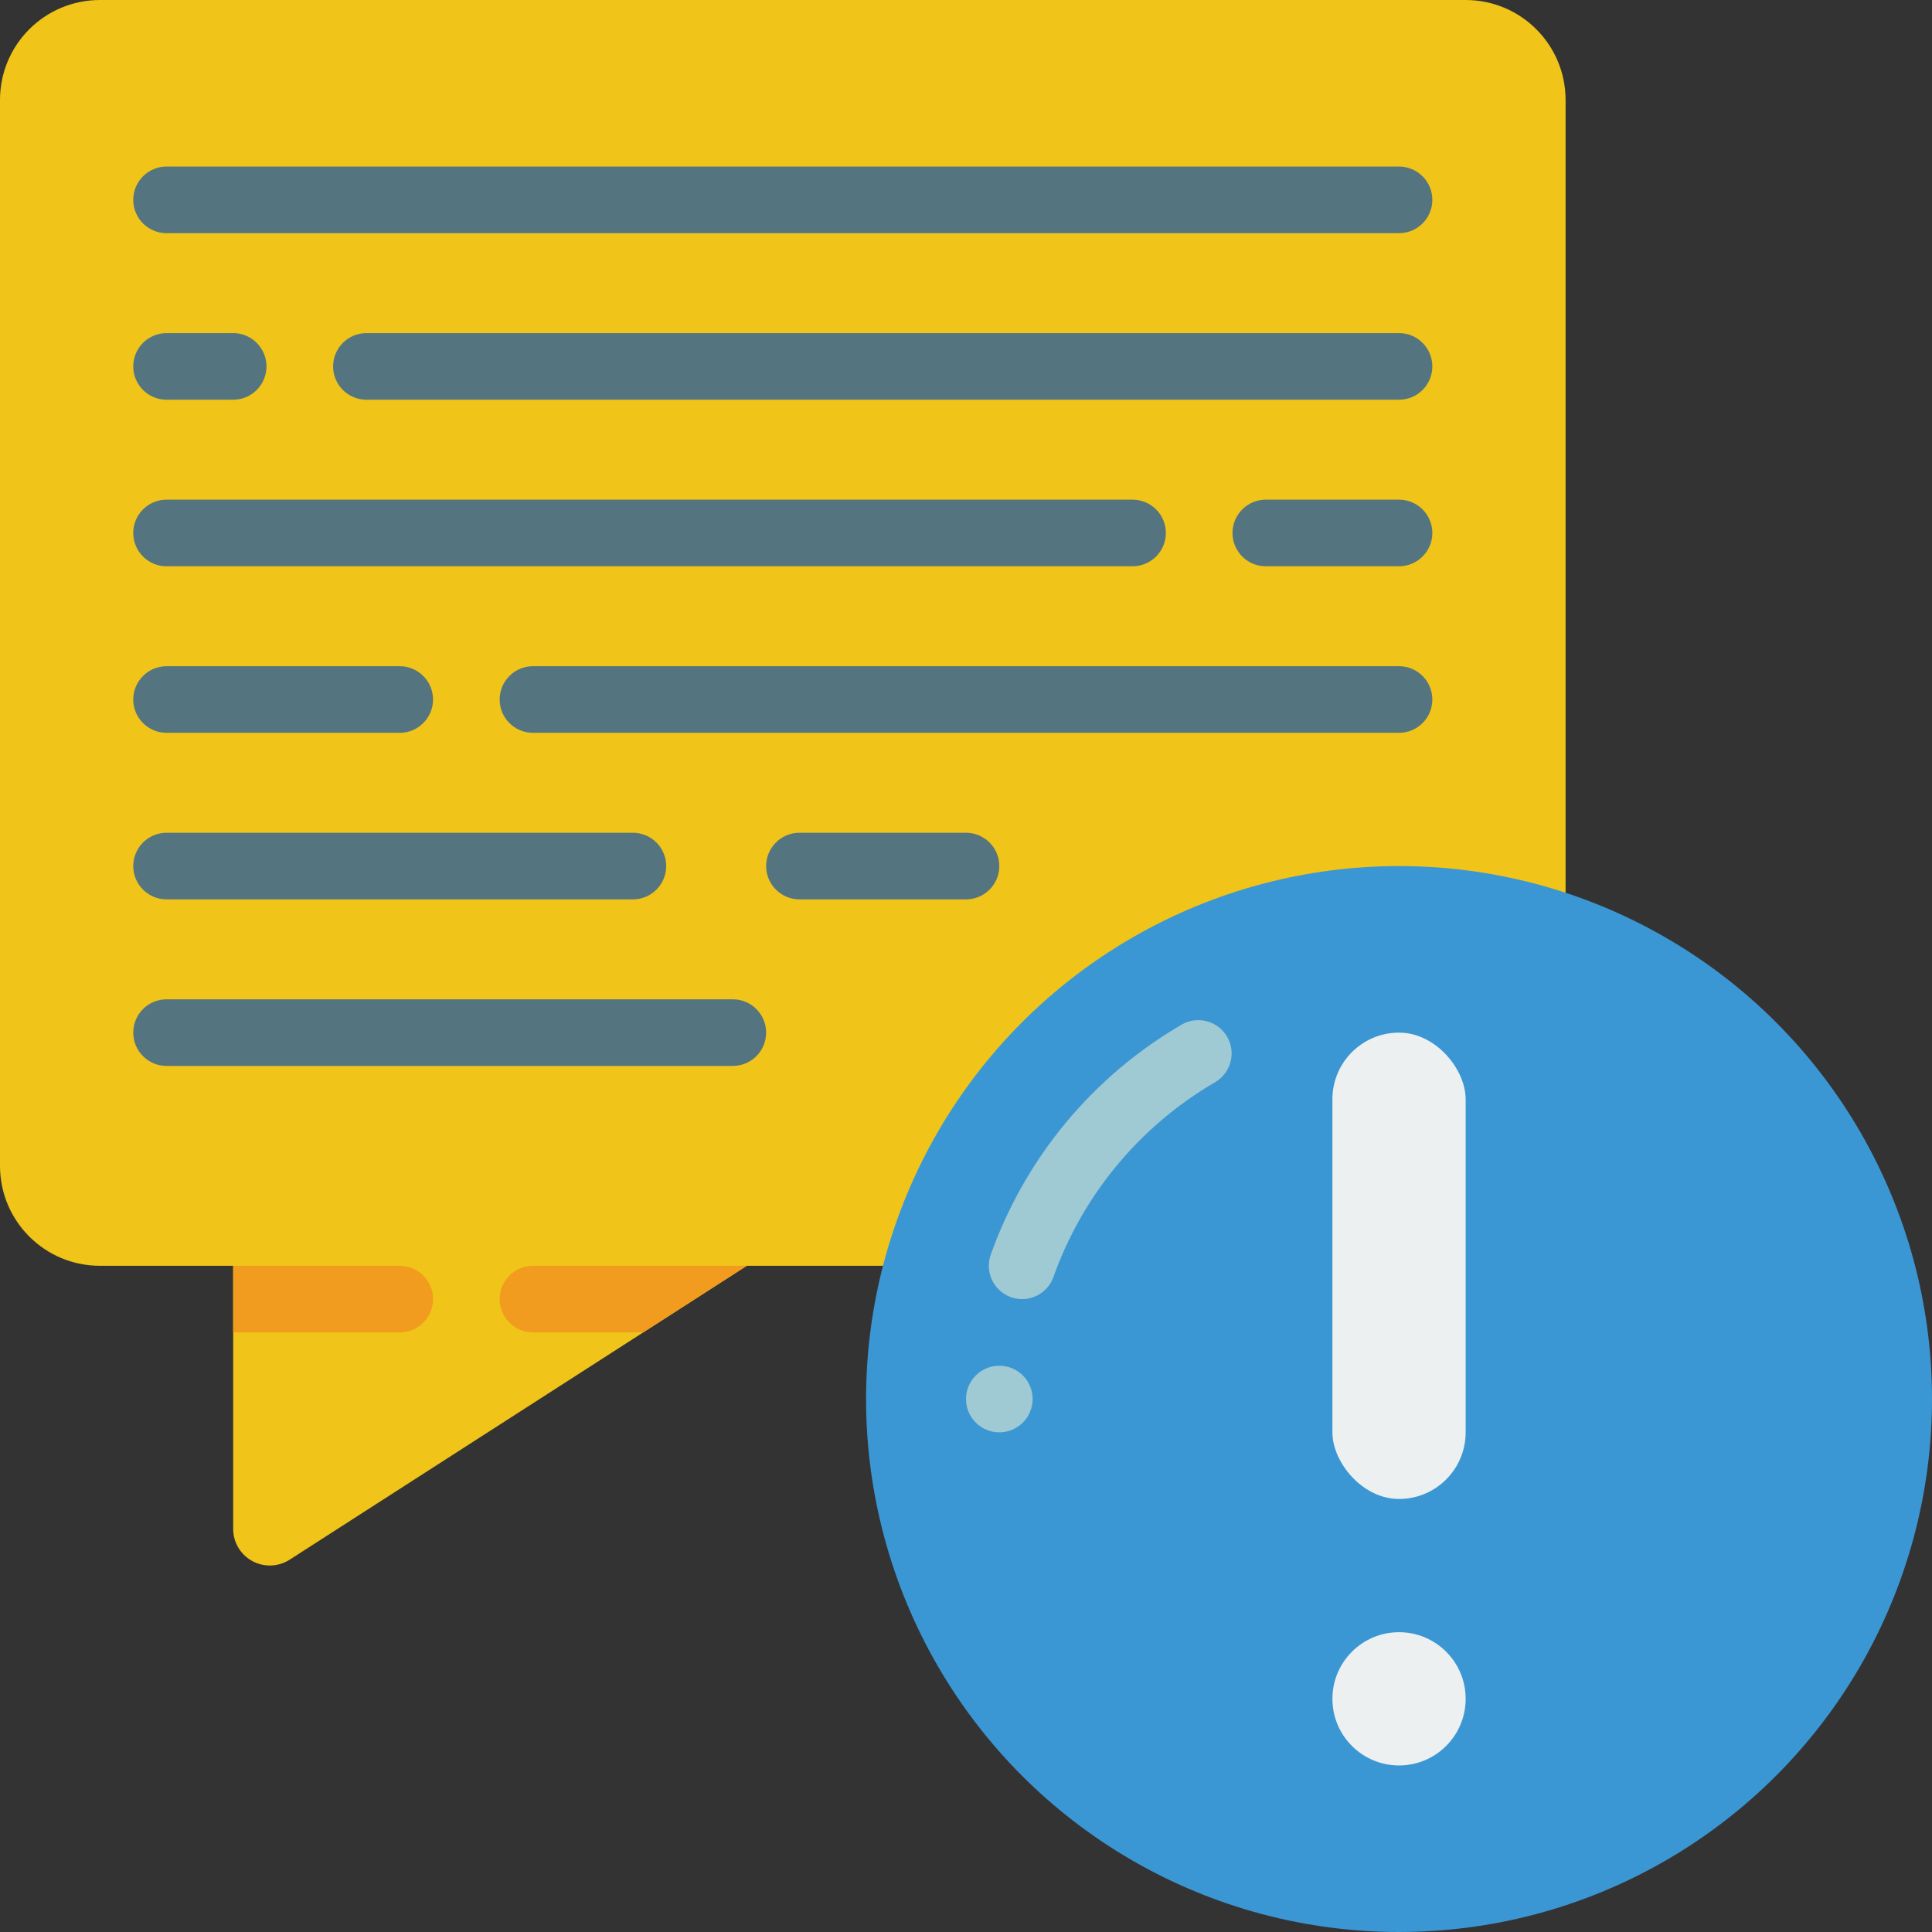 <svg height="512" viewBox="0 0 58 58" width="512" xmlns="http://www.w3.org/2000/svg"><rect x="0" y="0" width="58" height="58" fill="#333333" stroke="none"/><g id="Page-1" fill="none" fill-rule="evenodd"><g id="046---Important-Message" fill-rule="nonzero"><path id="Shape" d="m47 3v23.8l-20.5 11.2h-4.08l-3.11 2-10.61 6.82c-.338.22-.769.237-1.124.045-.355-.192-.576-.562-.576-.965v-7.9h-4c-1.657 0-3-1.343-3-3v-32c0-1.657 1.343-3 3-3h41c1.657 0 3 1.343 3 3z" fill="#f0c419"/><path id="Shape" d="m13 39c0 .552-.448 1-1 1h-5v-2h5c.552 0 1 .448 1 1z" fill="#f29c1f"/><path id="Shape" d="m22.42 38-3.11 2h-3.31c-.552 0-1-.448-1-1s.448-1 1-1z" fill="#f29c1f"/><circle id="Oval" cx="42" cy="42" fill="#3b97d3" r="16"/><path id="Shape" d="m30.686 39c-.325 0-.629-.158-.817-.423-.188-.265-.234-.605-.126-.911 1.038-2.917 3.078-5.37 5.757-6.921.476-.256 1.069-.088 1.34.38s.12 1.066-.34 1.351c-2.268 1.313-3.996 3.389-4.874 5.858-.141.398-.517.665-.94.666z" fill="#9fc9d3"/><g fill="#547580"><path id="Shape" d="m42 7h-37c-.552 0-1-.448-1-1s.448-1 1-1h37c.552 0 1 .448 1 1s-.448 1-1 1z"/><path id="Shape" d="m42 12h-31c-.552 0-1-.448-1-1s.448-1 1-1h31c.552 0 1 .448 1 1s-.448 1-1 1z"/><path id="Shape" d="m7 12h-2c-.552 0-1-.448-1-1s.448-1 1-1h2c.552 0 1 .448 1 1s-.448 1-1 1z"/><path id="Shape" d="m42 17h-4c-.552 0-1-.448-1-1s.448-1 1-1h4c.552 0 1 .448 1 1s-.448 1-1 1z"/><path id="Shape" d="m34 17h-29c-.552 0-1-.448-1-1s.448-1 1-1h29c.552 0 1 .448 1 1s-.448 1-1 1z"/><path id="Shape" d="m42 22h-26c-.552 0-1-.448-1-1s.448-1 1-1h26c.552 0 1 .448 1 1s-.448 1-1 1z"/><path id="Shape" d="m12 22h-7c-.552 0-1-.448-1-1s.448-1 1-1h7c.552 0 1 .448 1 1s-.448 1-1 1z"/><path id="Shape" d="m29 27h-5c-.552 0-1-.448-1-1s.448-1 1-1h5c.552 0 1 .448 1 1s-.448 1-1 1z"/><path id="Shape" d="m19 27h-14c-.552 0-1-.448-1-1s.448-1 1-1h14c.552 0 1 .448 1 1s-.448 1-1 1z"/><path id="Shape" d="m22 32h-17c-.552 0-1-.448-1-1s.448-1 1-1h17c.552 0 1 .448 1 1s-.448 1-1 1z"/></g><circle id="Oval" cx="42" cy="51" fill="#ecf0f1" r="2"/><rect id="Rectangle-path" fill="#ecf0f1" height="14" rx="2" width="4" x="40" y="31"/><circle id="Oval" cx="30" cy="42" fill="#9fc9d3" r="1"/></g></g></svg>